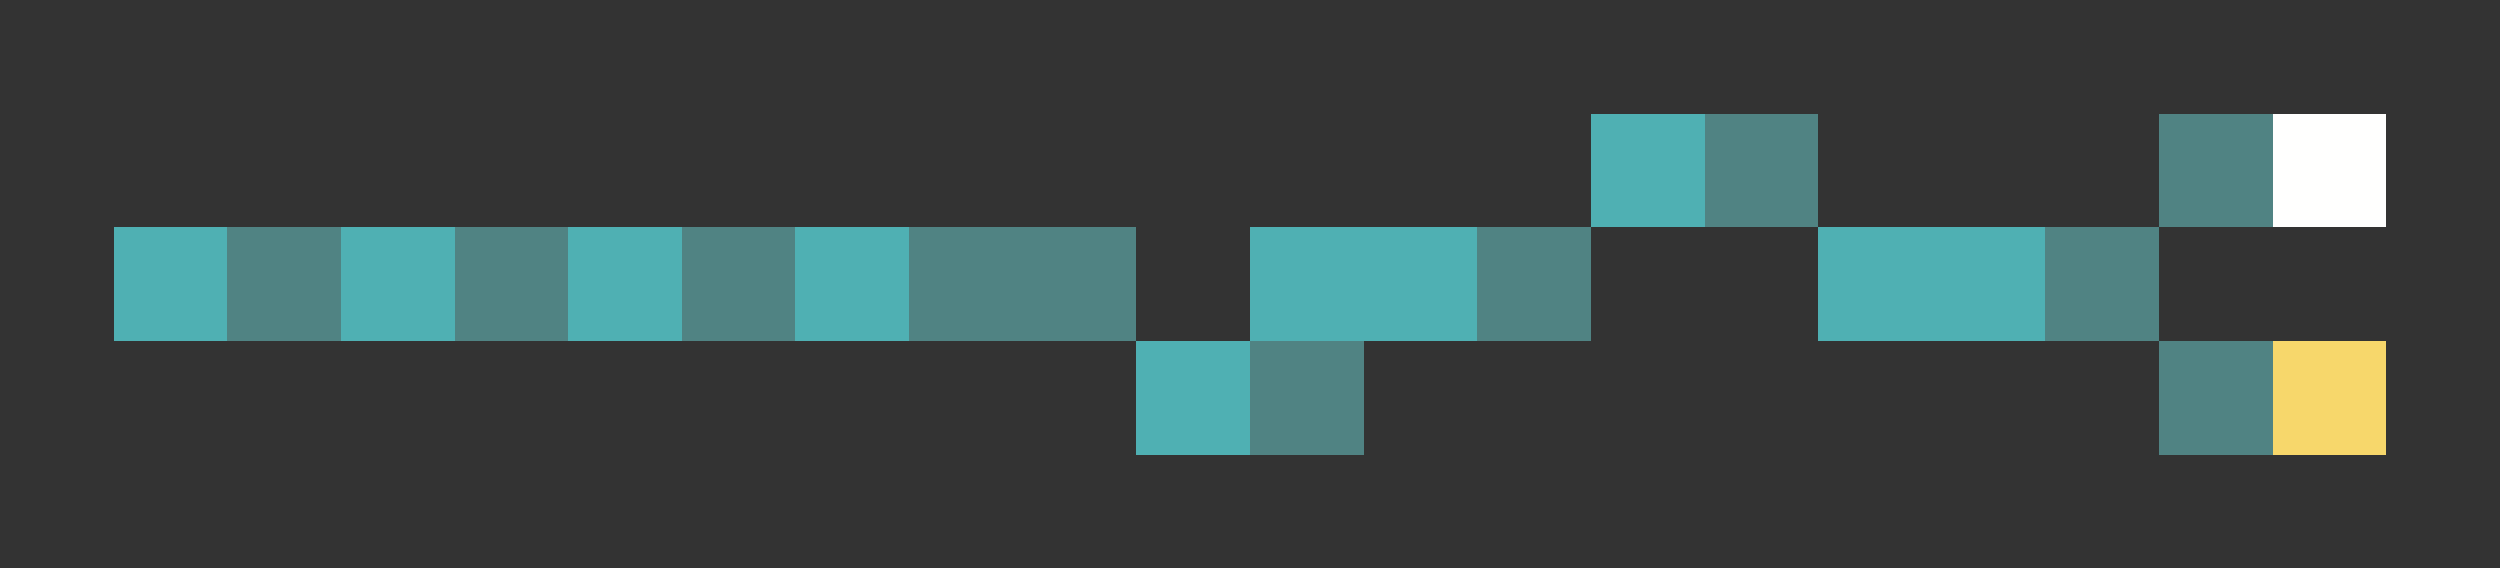 <svg xmlns="http://www.w3.org/2000/svg" shape-rendering="crispEdges" viewBox="0 -0.5 22 5">
    <rect x="0" y="-0.5" width="22" height="5" fill="#333333" stroke="none"/>
    <path stroke="#4fb0b3" d="M14 1h1M1 2h1m1 0h1m1 0h1m1 0h1m3 0h2m3 0h2m-8 1h1"/>
    <path stroke="#508383" d="M15 1h1m3 0h1M2 2h1m1 0h1m1 0h1m1 0h2m3 0h1m4 0h1m-8 1h1m7 0h1"/>
    <path stroke="#fffffe" d="M20 1h1"/>
    <path stroke="#f7d76b" d="M20 3h1"/>
</svg>
